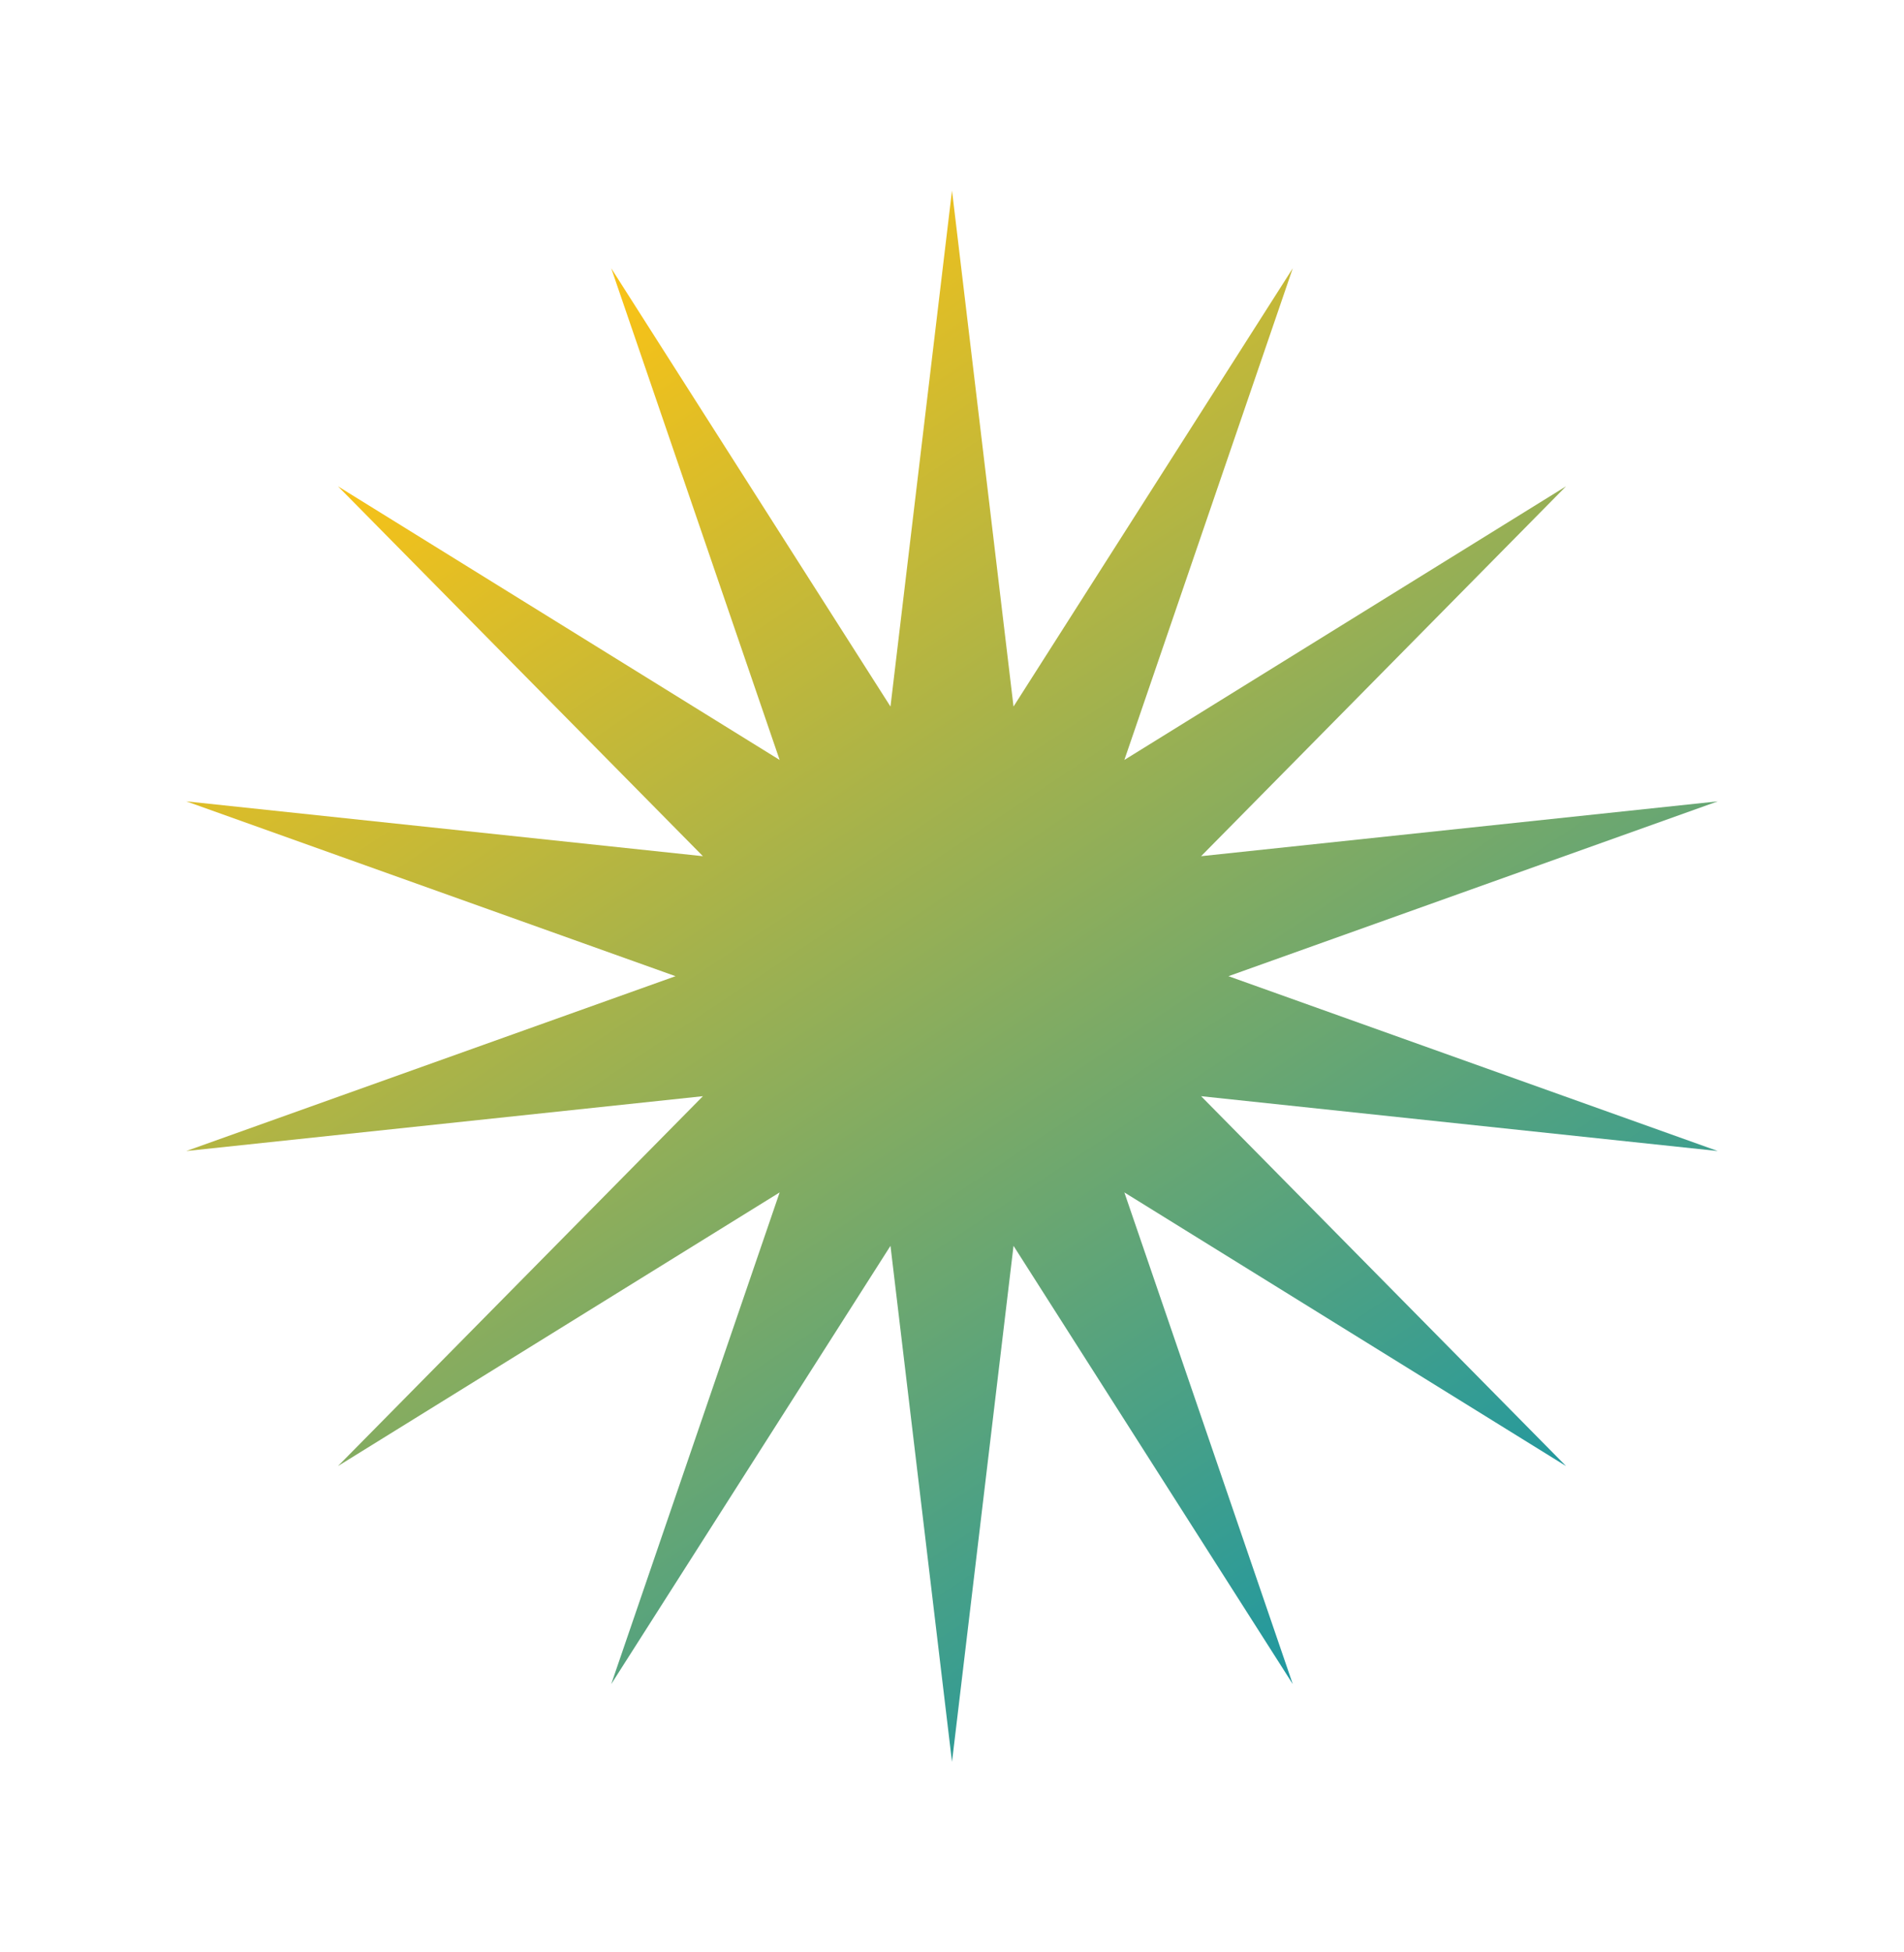 <svg preserveAspectRatio="none" width="100%" height="100%" overflow="visible" style="display: block;" viewBox="0 0 80 82" fill="none" xmlns="http://www.w3.org/2000/svg">
<g id="Star 24" style="mix-blend-mode:color-dodge" filter="url(#filter0_f_223_8346)">
<path d="M40 8L42.585 29.675L54.318 11.268L47.242 31.918L65.8 20.425L50.466 35.96L72.173 33.657L51.616 41L72.173 48.343L50.466 46.04L65.8 61.575L47.242 50.082L54.318 70.732L42.585 52.325L40 74L37.415 52.325L25.682 70.732L32.758 50.082L14.2 61.575L29.534 46.04L7.827 48.343L28.384 41L7.827 33.657L29.534 35.96L14.2 20.425L32.758 31.918L25.682 11.268L37.415 29.675L40 8Z" fill="url(#paint0_linear_223_8346)"/>
</g>
<defs>
<filter id="filter0_f_223_8346" x="0.327" y="0.5" width="79.345" height="81" filterUnits="userSpaceOnUse" color-interpolation-filters="sRGB">
<feFlood flood-opacity="0" result="BackgroundImageFix"/>
<feBlend mode="normal" in="SourceGraphic" in2="BackgroundImageFix" result="shape"/>
<feGaussianBlur stdDeviation="3.75" result="effect1_foregroundBlur_223_8346"/>
</filter>
<linearGradient id="paint0_linear_223_8346" x1="22.956" y1="15.017" x2="59.079" y2="69.512" gradientUnits="userSpaceOnUse">
<stop stop-color="#F6C218"/>
<stop offset="1" stop-color="#1A97A4"/>
</linearGradient>
</defs>
</svg>
